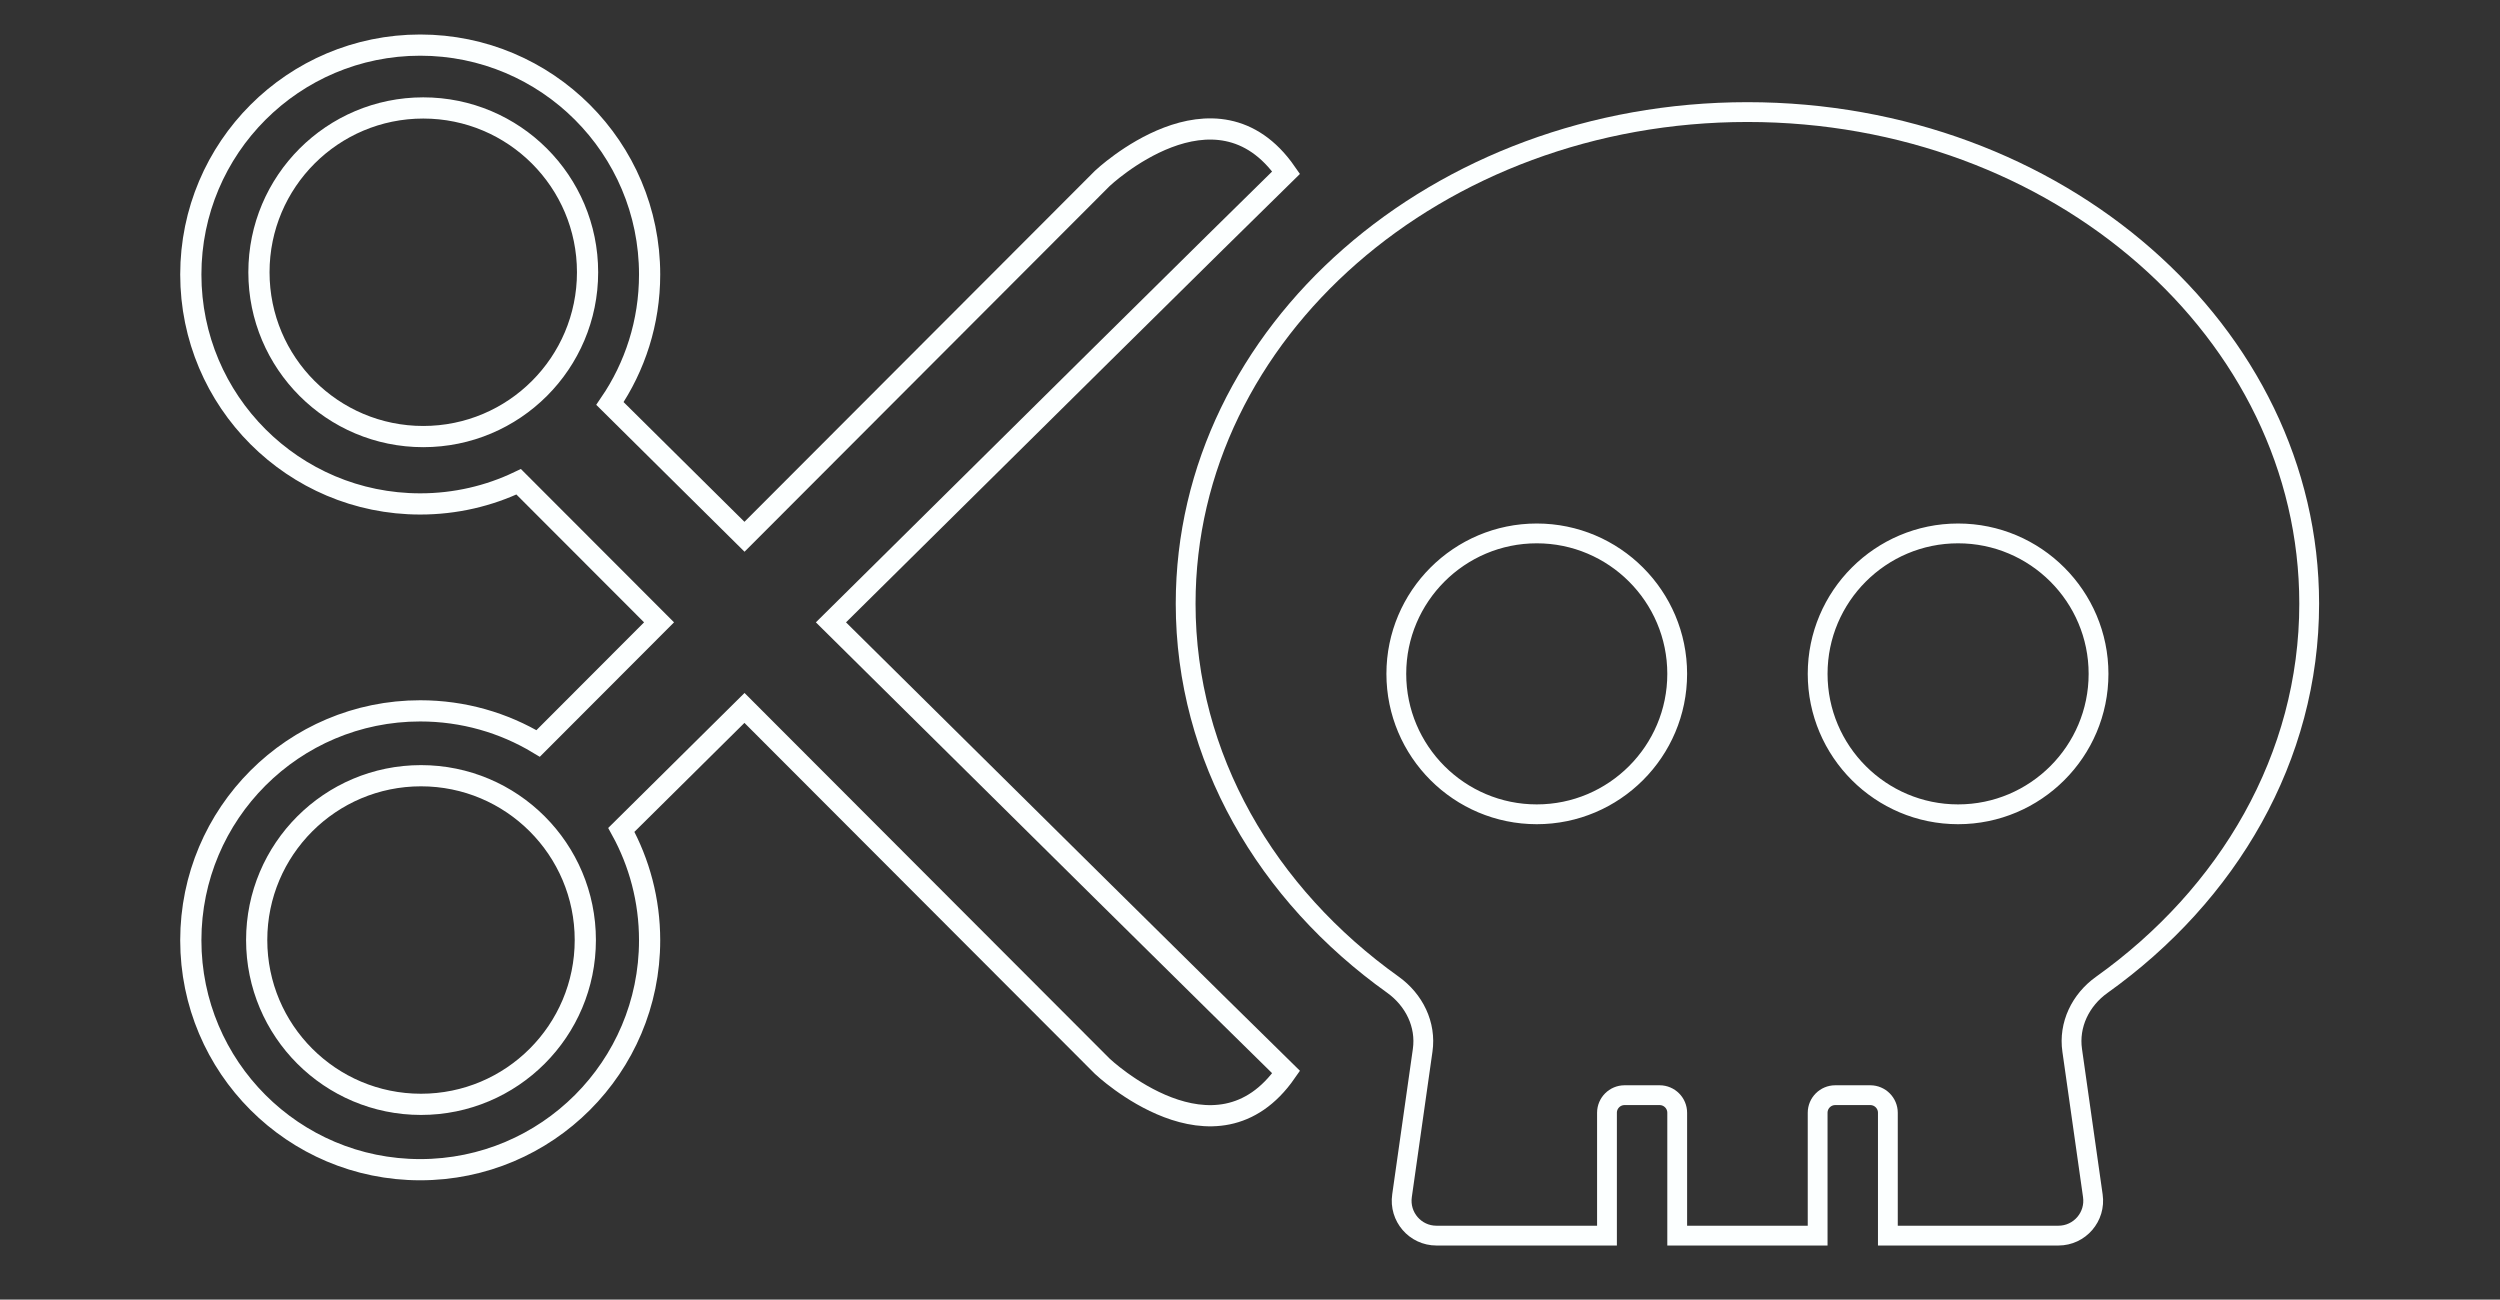 <?xml version="1.0" encoding="utf-8"?>
<!-- Generator: Adobe Illustrator 16.0.0, SVG Export Plug-In . SVG Version: 6.00 Build 0)  -->
<!DOCTYPE svg PUBLIC "-//W3C//DTD SVG 1.1//EN" "http://www.w3.org/Graphics/SVG/1.1/DTD/svg11.dtd">
<svg version="1.1" id="Calque_1" focusable="false" xmlns="http://www.w3.org/2000/svg" xmlns:xlink="http://www.w3.org/1999/xlink"
	 x="0px" y="0px" width="1010px" height="525.052px" viewBox="0 -15.707 1010 525.052"
	 enable-background="new 0 -15.707 1010 525.052" xml:space="preserve">
<rect x="0" y="-15.707" width="1010" height="525.052" fill="#333333" stroke="none"/>
<path fill="none" stroke="#FCFFFF" stroke-width="8" stroke-miterlimit="10" d="M-517.817-750.26
	c-125.356,0-226.955,88.922-226.955,198.586c0,62.145,32.713,117.555,83.778,153.992c8.511,6.119,13.475,16.047,11.968,26.507
	l-8.333,58.69c-1.241,8.51,5.32,16.135,13.918,16.135h68.885v-49.646c0-3.901,3.191-7.091,7.093-7.091h14.184
	c3.901,0,7.092,3.19,7.092,7.091v49.646h56.739v-49.646c0-3.901,3.193-7.091,7.094-7.091h14.185c3.9,0,7.091,3.19,7.091,7.091
	v49.646h68.886c8.6,0,15.159-7.625,13.917-16.135l-8.331-58.69c-1.507-10.372,3.366-20.388,11.967-26.507
	c51.064-36.437,83.777-91.847,83.777-153.992C-290.863-661.338-392.458-750.26-517.817-750.26z M-602.925-466.564
	c-31.297,0-56.74-25.446-56.74-56.74c0-31.294,25.443-56.737,56.74-56.737c31.294,0,56.736,25.443,56.736,56.737
	C-546.188-492.01-571.63-466.564-602.925-466.564z M-432.711-466.564c-31.292,0-56.737-25.446-56.737-56.74
	c0-31.294,25.446-56.737,56.737-56.737c31.297,0,56.742,25.443,56.742,56.737C-375.969-492.01-401.414-466.564-432.711-466.564z"/>
<g>
	<path fill="none" stroke="#FCFFFF" stroke-width="8.565" stroke-miterlimit="10" d="M50.132-515.765
		c71.2,70.493,160.751,159.081,183.889,181.693c-28.491,40.996-74.24-2.334-74.24-2.334L15.207-481.193
		c-21.896,21.681-39.701,39.325-49.754,49.272c7.279,13.233,11.424,28.438,11.424,44.604c0,51.179-41.488,92.678-92.678,92.678
		s-92.679-41.499-92.679-92.678c0-51.189,41.489-92.688,92.679-92.688c17.43,0,33.726,4.807,47.645,13.168l48.845-48.929
		l-56.714-56.789c-12.045,5.739-25.536,8.951-39.774,8.951c-51.189,0-92.679-41.499-92.679-92.688
		c0-51.179,41.489-92.678,92.679-92.678c51.188,0,92.678,41.499,92.678,92.678c0,19.326-5.91,37.271-16.028,52.109
		c8.448,8.373,28.576,28.309,54.358,53.845L159.78-695.125c0,0,45.749-43.331,74.24-2.324
		C210.883-674.836,121.332-586.249,50.132-515.765z"/>
	<circle fill="none" stroke="#FCFFFF" stroke-width="8.565" stroke-miterlimit="10" cx="-114.572" cy="-657.202" r="66.382"/>
	<circle fill="none" stroke="#FCFFFF" stroke-width="8.565" stroke-miterlimit="10" cx="-115.484" cy="-387.423" r="66.382"/>
</g>
<path fill="none" stroke="#FCFFFF" stroke-width="8" stroke-miterlimit="10" d="M705.959,29.573
	c-125.356,0-226.955,88.922-226.955,198.586c0,62.144,32.713,117.554,83.778,153.992c8.511,6.119,13.475,16.047,11.968,26.508
	l-8.333,58.689c-1.241,8.51,5.32,16.135,13.918,16.135h68.885v-49.646c0-3.9,3.191-7.09,7.093-7.09h14.184
	c3.901,0,7.092,3.189,7.092,7.09v49.646h56.739v-49.646c0-3.9,3.193-7.09,7.094-7.09h14.185c3.9,0,7.091,3.189,7.091,7.09v49.646
	h68.886c8.6,0,15.159-7.625,13.917-16.135l-8.331-58.689c-1.507-10.373,3.366-20.389,11.967-26.508
	c51.064-36.438,83.777-91.848,83.777-153.992C932.913,118.495,831.319,29.573,705.959,29.573z M620.852,313.269
	c-31.297,0-56.74-25.446-56.74-56.739c0-31.295,25.443-56.738,56.74-56.738c31.294,0,56.736,25.443,56.736,56.738
	C677.588,287.822,652.147,313.269,620.852,313.269z M791.066,313.269c-31.292,0-56.737-25.446-56.737-56.739
	c0-31.295,25.446-56.738,56.737-56.738c31.297,0,56.742,25.443,56.742,56.738C847.808,287.822,822.363,313.269,791.066,313.269z"/>
<g>
	<path fill="none" stroke="#FCFFFF" stroke-width="8.565" stroke-miterlimit="10" d="M335.698,235.723
		c71.2,70.493,160.751,159.081,183.889,181.693c-28.491,40.996-74.24-2.334-74.24-2.334L300.774,270.295
		c-21.896,21.682-39.701,39.324-49.754,49.271c7.279,13.233,11.424,28.438,11.424,44.604c0,51.179-41.488,92.678-92.678,92.678
		s-92.679-41.499-92.679-92.678c0-51.188,41.489-92.688,92.679-92.688c17.43,0,33.726,4.807,47.645,13.168l48.845-48.929
		l-56.714-56.789c-12.045,5.739-25.536,8.951-39.774,8.951c-51.189,0-92.679-41.499-92.679-92.688
		c0-51.179,41.489-92.678,92.679-92.678c51.188,0,92.678,41.499,92.678,92.678c0,19.326-5.91,37.271-16.028,52.109
		c8.448,8.373,28.576,28.309,54.358,53.845L445.346,56.363c0,0,45.749-43.331,74.24-2.324
		C496.449,76.652,406.899,165.239,335.698,235.723z"/>
	<circle fill="none" stroke="#FCFFFF" stroke-width="8.565" stroke-miterlimit="10" cx="170.994" cy="94.286" r="66.382"/>
	<circle fill="none" stroke="#FCFFFF" stroke-width="8.565" stroke-miterlimit="10" cx="170.082" cy="364.065" r="66.382"/>
</g>
</svg>
